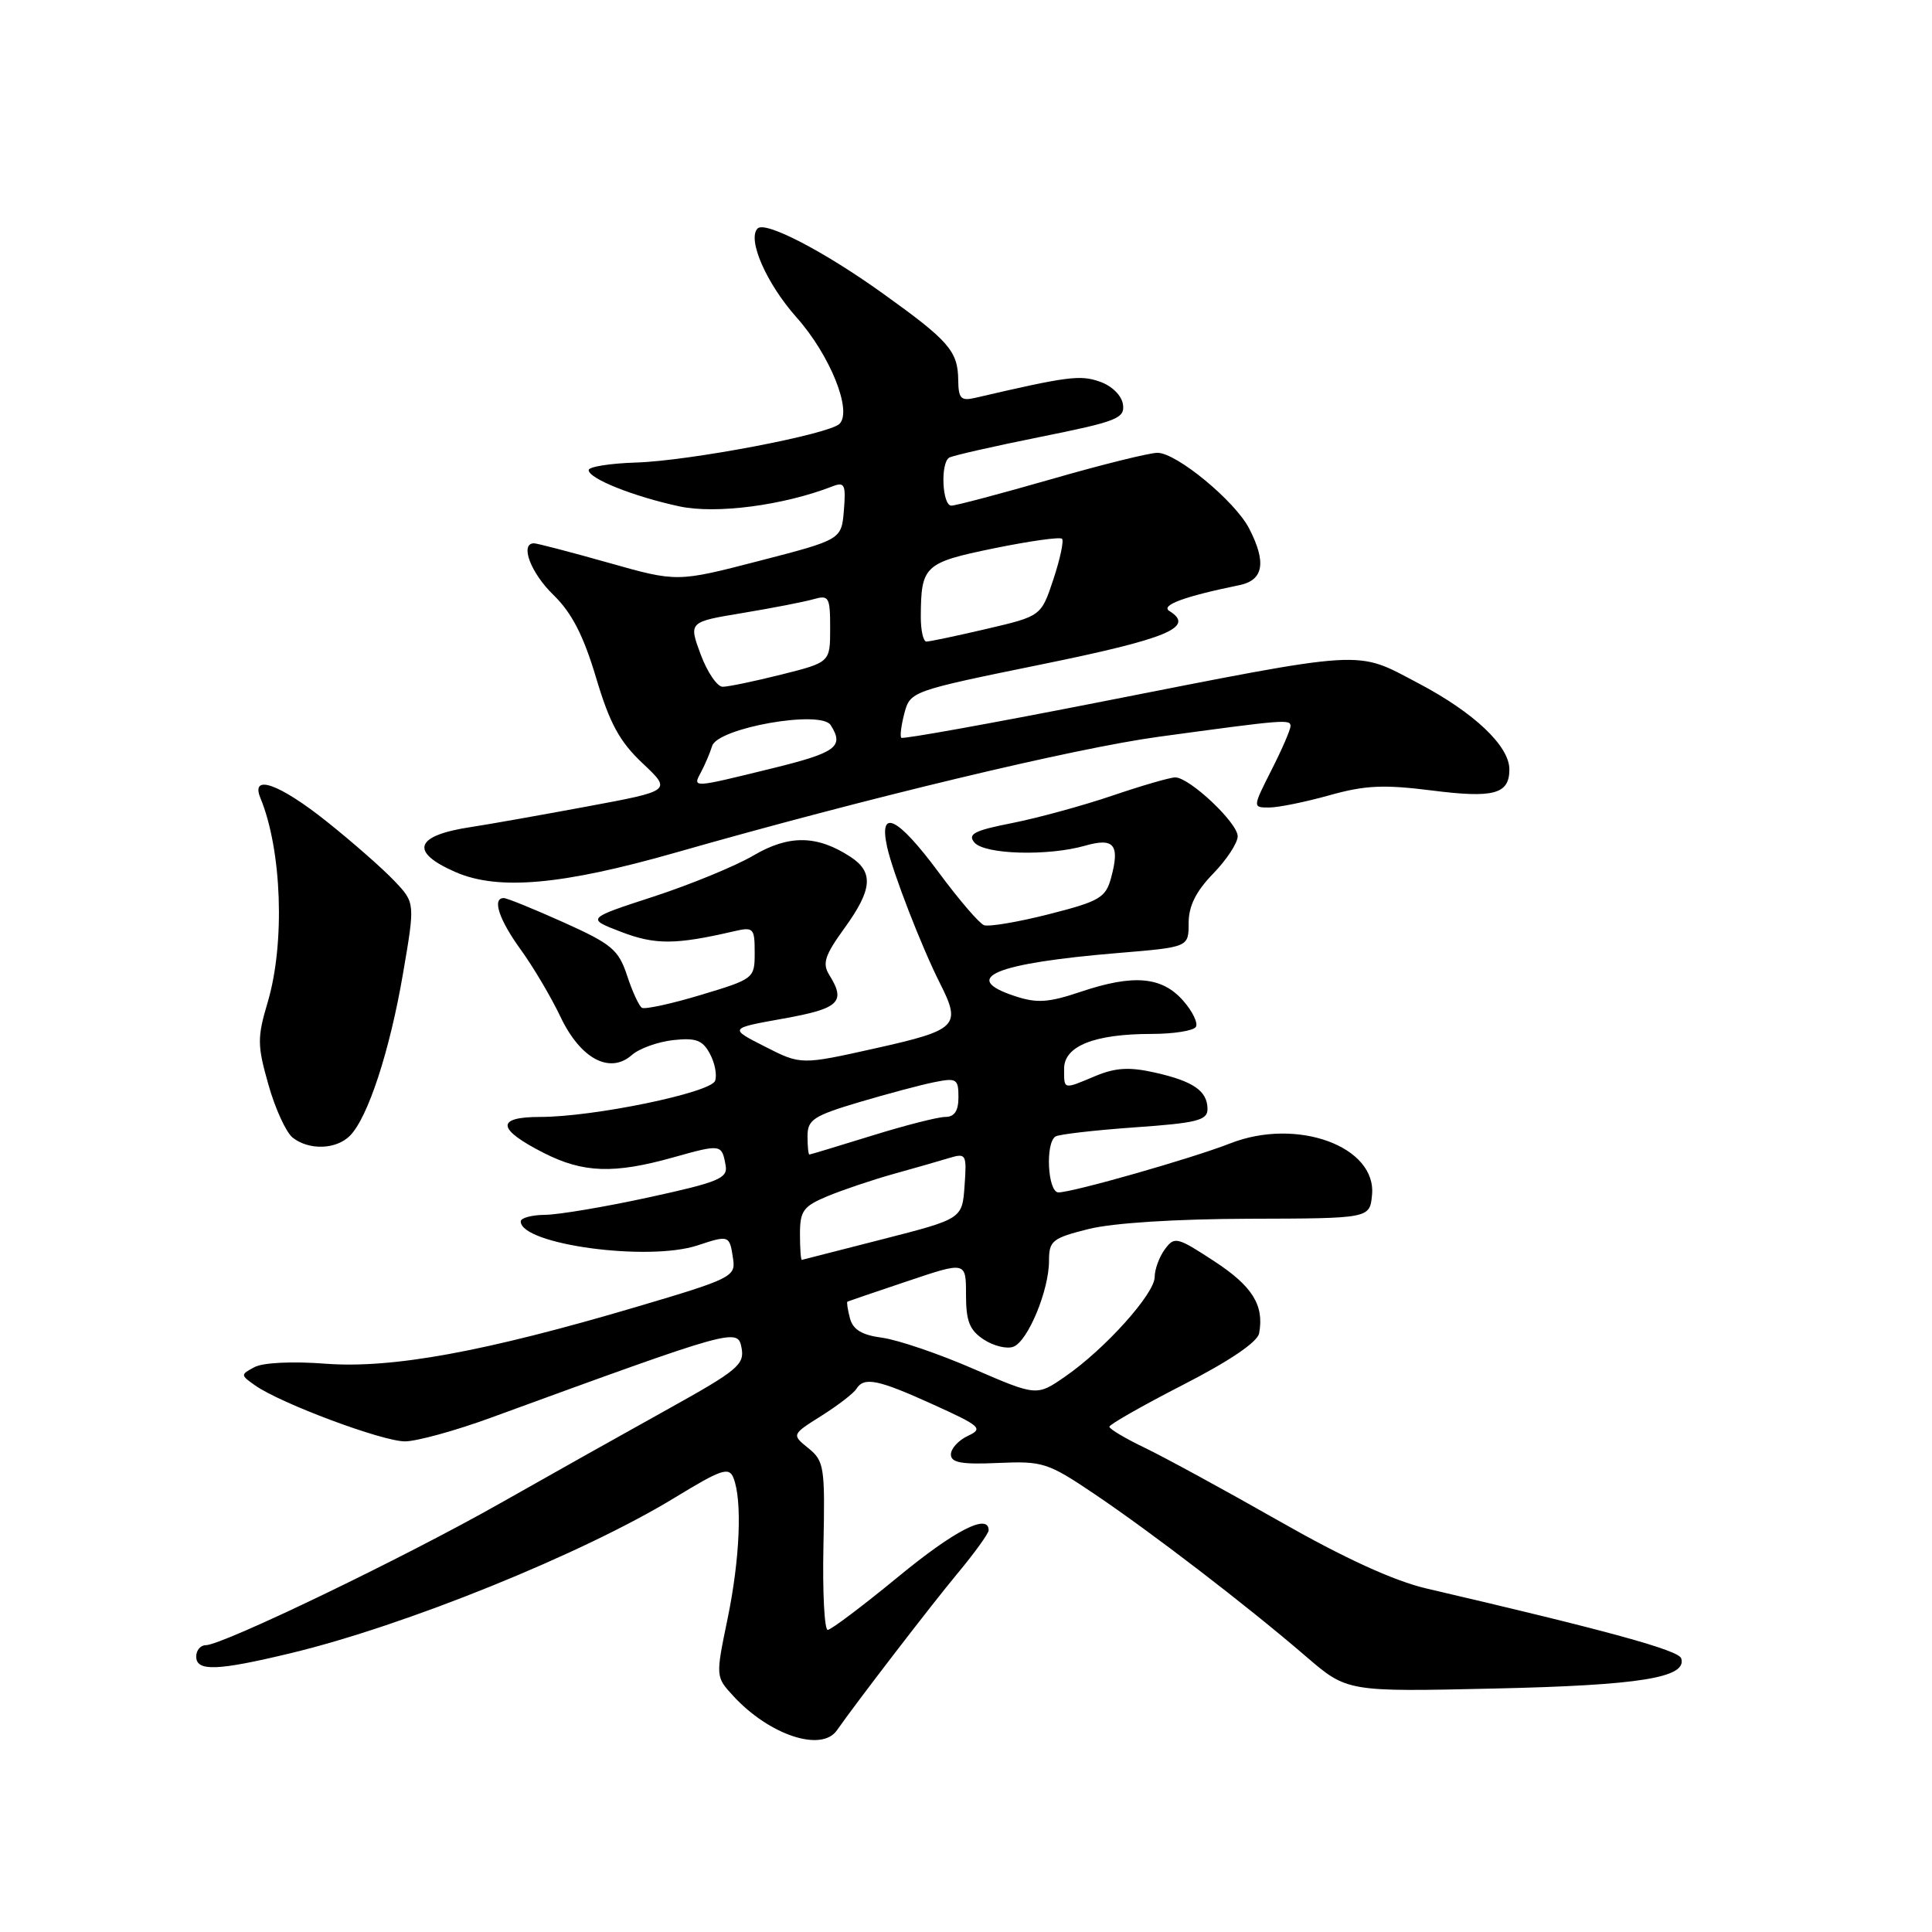 <?xml version="1.0" encoding="UTF-8" standalone="no"?>
<!DOCTYPE svg PUBLIC "-//W3C//DTD SVG 1.1//EN" "http://www.w3.org/Graphics/SVG/1.1/DTD/svg11.dtd" >
<svg xmlns="http://www.w3.org/2000/svg" xmlns:xlink="http://www.w3.org/1999/xlink" version="1.1" viewBox="0 0 256 256">
 <g >
 <path fill="currentColor"
d=" M 110.90 229.27 C 113.31 225.80 123.45 212.60 126.85 208.52 C 129.13 205.78 131.00 203.19 131.00 202.77 C 131.00 200.46 126.47 202.79 118.97 208.97 C 114.31 212.80 110.13 215.95 109.68 215.97 C 109.24 215.98 108.98 210.98 109.11 204.85 C 109.33 194.38 109.21 193.59 107.12 191.90 C 104.89 190.09 104.89 190.09 108.86 187.59 C 111.05 186.21 113.12 184.61 113.47 184.04 C 114.49 182.40 116.32 182.78 123.66 186.11 C 129.96 188.97 130.32 189.30 128.25 190.26 C 127.01 190.84 126.00 191.94 126.00 192.72 C 126.00 193.81 127.40 194.07 132.25 193.85 C 138.17 193.59 138.84 193.80 145.00 197.95 C 152.59 203.06 165.27 212.79 173.04 219.48 C 178.50 224.18 178.50 224.18 198.00 223.74 C 217.30 223.31 223.58 222.30 222.77 219.74 C 222.42 218.66 213.09 216.09 189.00 210.48 C 184.67 209.46 178.17 206.49 169.50 201.55 C 162.35 197.48 154.36 193.13 151.75 191.87 C 149.14 190.62 147.00 189.35 147.00 189.05 C 147.00 188.75 151.39 186.25 156.75 183.50 C 162.94 180.33 166.62 177.83 166.84 176.67 C 167.53 172.95 165.95 170.42 160.88 167.11 C 155.94 163.88 155.62 163.81 154.34 165.55 C 153.60 166.56 153.00 168.21 153.00 169.21 C 153.00 171.42 146.44 178.73 141.18 182.37 C 137.38 185.01 137.38 185.01 129.01 181.39 C 124.42 179.39 118.97 177.54 116.91 177.26 C 114.20 176.90 113.02 176.19 112.62 174.67 C 112.32 173.53 112.17 172.54 112.29 172.47 C 112.41 172.41 115.99 171.19 120.25 169.76 C 128.00 167.15 128.00 167.15 128.00 171.55 C 128.00 175.07 128.47 176.26 130.36 177.50 C 131.66 178.35 133.42 178.78 134.28 178.45 C 136.21 177.71 139.00 170.97 139.00 167.06 C 139.00 164.40 139.43 164.06 144.25 162.85 C 147.45 162.05 155.75 161.52 165.50 161.49 C 181.50 161.45 181.50 161.45 181.80 158.34 C 182.43 151.91 171.86 148.05 163.05 151.49 C 157.93 153.50 142.17 157.99 140.25 158.00 C 138.83 158.00 138.48 151.44 139.86 150.59 C 140.33 150.30 145.05 149.76 150.36 149.38 C 158.57 148.81 160.00 148.45 160.00 146.97 C 160.00 144.56 158.14 143.27 153.02 142.12 C 149.66 141.36 147.82 141.47 145.19 142.56 C 140.83 144.39 141.00 144.43 141.00 141.60 C 141.00 138.60 145.03 137.00 152.59 137.00 C 155.50 137.00 158.14 136.58 158.46 136.07 C 158.77 135.56 158.01 133.99 156.76 132.58 C 153.96 129.40 150.20 129.07 143.25 131.40 C 138.91 132.86 137.40 132.96 134.45 131.98 C 127.14 129.57 131.83 127.63 148.25 126.27 C 157.50 125.50 157.50 125.50 157.50 122.31 C 157.50 120.06 158.46 118.12 160.75 115.76 C 162.54 113.92 164.00 111.69 164.00 110.81 C 164.00 109.02 157.60 103.00 155.72 103.01 C 155.05 103.01 151.29 104.10 147.38 105.43 C 143.46 106.76 137.49 108.39 134.11 109.06 C 129.11 110.04 128.18 110.52 129.11 111.63 C 130.44 113.23 138.87 113.47 143.81 112.05 C 147.64 110.96 148.42 111.94 147.21 116.37 C 146.50 118.95 145.67 119.44 138.97 121.14 C 134.88 122.18 131.01 122.83 130.38 122.59 C 129.75 122.35 127.04 119.19 124.37 115.58 C 118.94 108.25 116.40 107.00 117.55 112.24 C 118.30 115.63 122.13 125.51 124.57 130.33 C 127.40 135.93 126.86 136.48 116.07 138.89 C 106.13 141.11 106.13 141.11 101.36 138.68 C 96.59 136.26 96.59 136.26 103.79 134.97 C 111.22 133.64 112.13 132.78 109.87 129.16 C 108.94 127.67 109.30 126.57 111.87 123.02 C 115.60 117.88 115.80 115.57 112.70 113.54 C 108.28 110.65 104.55 110.59 99.85 113.35 C 97.45 114.76 91.48 117.21 86.58 118.81 C 77.68 121.71 77.68 121.71 82.33 123.49 C 86.83 125.21 89.53 125.19 97.25 123.40 C 99.84 122.80 100.00 122.96 100.00 126.23 C 100.00 129.65 99.92 129.71 92.88 131.83 C 88.97 133.01 85.44 133.77 85.06 133.54 C 84.67 133.30 83.78 131.37 83.09 129.26 C 81.96 125.84 81.05 125.08 74.66 122.21 C 70.72 120.44 67.16 118.99 66.75 119.00 C 65.17 119.00 66.12 121.86 69.02 125.86 C 70.68 128.15 73.04 132.15 74.27 134.74 C 76.91 140.29 80.79 142.37 83.72 139.80 C 84.70 138.93 87.16 138.05 89.19 137.82 C 92.22 137.49 93.10 137.82 94.07 139.64 C 94.73 140.86 95.03 142.47 94.75 143.22 C 94.14 144.80 78.64 148.00 71.58 148.00 C 65.68 148.00 65.83 149.60 72.01 152.75 C 77.26 155.43 81.34 155.57 89.21 153.36 C 95.56 151.58 95.65 151.59 96.15 154.43 C 96.46 156.13 95.22 156.64 86.00 158.65 C 80.22 159.91 74.04 160.95 72.25 160.97 C 70.46 160.99 69.00 161.38 69.00 161.84 C 69.00 164.90 85.87 167.19 92.43 165.02 C 96.64 163.63 96.68 163.65 97.15 166.89 C 97.48 169.15 96.78 169.49 84.50 173.12 C 64.20 179.13 51.98 181.36 43.15 180.70 C 38.77 180.36 34.83 180.55 33.72 181.15 C 31.85 182.15 31.85 182.20 33.81 183.58 C 37.25 185.99 50.69 191.00 53.67 190.99 C 55.22 190.98 60.33 189.58 65.00 187.87 C 97.42 176.03 97.75 175.94 98.26 178.60 C 98.68 180.80 97.73 181.59 88.62 186.65 C 83.05 189.74 72.95 195.41 66.17 199.25 C 53.55 206.40 29.49 217.99 27.25 218.00 C 26.56 218.00 26.00 218.68 26.00 219.50 C 26.00 221.50 28.78 221.40 38.50 219.06 C 53.68 215.42 77.24 205.88 89.44 198.43 C 95.57 194.69 96.59 194.34 97.18 195.81 C 98.37 198.77 98.05 206.55 96.41 214.48 C 94.82 222.18 94.82 222.18 97.16 224.72 C 101.94 229.92 108.86 232.21 110.90 229.27 Z  M 46.36 150.50 C 48.74 148.12 51.64 139.28 53.39 129.06 C 55.01 119.62 55.01 119.62 52.25 116.72 C 50.74 115.12 46.74 111.61 43.36 108.91 C 37.03 103.85 33.15 102.47 34.51 105.75 C 37.35 112.64 37.79 124.98 35.47 132.80 C 34.08 137.49 34.08 138.50 35.57 143.73 C 36.46 146.90 37.91 150.06 38.79 150.75 C 40.95 152.44 44.53 152.33 46.36 150.50 Z  M 89.50 112.98 C 114.73 105.77 142.30 99.16 153.50 97.63 C 170.22 95.35 171.00 95.28 171.00 96.21 C 171.00 96.68 169.87 99.30 168.48 102.03 C 165.97 107.00 165.97 107.00 168.17 107.00 C 169.38 107.00 172.97 106.27 176.15 105.38 C 180.87 104.05 183.35 103.94 189.71 104.74 C 197.95 105.79 200.00 105.23 200.00 101.95 C 200.00 98.85 195.32 94.42 187.97 90.55 C 179.50 86.10 181.63 85.97 145.14 93.14 C 131.20 95.88 119.63 97.96 119.43 97.76 C 119.23 97.56 119.42 96.09 119.84 94.49 C 120.61 91.61 120.79 91.55 137.99 88.04 C 154.73 84.63 158.40 83.10 154.96 80.97 C 153.72 80.21 156.88 79.04 164.25 77.53 C 167.43 76.87 167.83 74.51 165.52 70.03 C 163.63 66.38 155.90 60.00 153.37 60.00 C 152.30 60.00 145.97 61.57 139.28 63.50 C 132.59 65.42 126.64 67.00 126.06 67.00 C 124.85 67.00 124.59 61.37 125.77 60.64 C 126.19 60.38 131.61 59.15 137.81 57.90 C 148.01 55.85 149.06 55.44 148.80 53.59 C 148.62 52.40 147.34 51.13 145.73 50.57 C 143.12 49.65 141.47 49.87 129.25 52.71 C 127.32 53.16 127.00 52.82 126.97 50.37 C 126.93 46.52 125.74 45.16 116.96 38.87 C 109.18 33.29 101.41 29.26 100.39 30.27 C 98.98 31.69 101.54 37.55 105.55 42.06 C 109.98 47.04 112.96 54.44 111.24 56.16 C 109.85 57.55 91.30 61.08 84.25 61.29 C 80.81 61.40 78.00 61.85 78.00 62.29 C 78.00 63.42 83.98 65.80 90.04 67.10 C 94.89 68.14 103.82 66.97 110.32 64.44 C 111.91 63.82 112.10 64.21 111.82 67.62 C 111.50 71.50 111.50 71.50 100.60 74.32 C 89.71 77.14 89.71 77.14 80.60 74.56 C 75.60 73.15 71.16 71.99 70.75 71.99 C 68.85 72.01 70.32 75.92 73.34 78.84 C 75.76 81.20 77.30 84.17 78.98 89.79 C 80.79 95.87 82.10 98.27 85.15 101.14 C 89.01 104.78 89.01 104.78 77.76 106.87 C 71.56 108.02 64.65 109.25 62.39 109.59 C 54.95 110.71 54.22 112.88 60.37 115.56 C 66.02 118.02 74.47 117.27 89.50 112.98 Z  M 106.00 163.51 C 106.00 160.45 106.44 159.84 109.63 158.51 C 111.62 157.68 115.56 156.35 118.38 155.56 C 121.19 154.78 124.54 153.82 125.81 153.43 C 128.02 152.77 128.11 152.95 127.81 157.12 C 127.50 161.50 127.50 161.50 117.00 164.19 C 111.22 165.67 106.39 166.91 106.25 166.94 C 106.11 166.97 106.00 165.43 106.00 163.51 Z  M 107.00 150.54 C 107.00 148.37 107.79 147.85 113.82 146.05 C 117.58 144.94 122.08 143.73 123.82 143.39 C 126.75 142.80 127.00 142.96 127.00 145.38 C 127.00 147.21 126.47 148.00 125.25 148.00 C 124.29 148.00 119.90 149.12 115.50 150.49 C 111.10 151.85 107.39 152.98 107.25 152.98 C 107.11 152.99 107.00 151.89 107.00 150.54 Z  M 92.92 102.25 C 93.43 101.29 94.08 99.76 94.36 98.85 C 95.09 96.45 108.77 94.03 110.07 96.08 C 111.89 98.95 110.82 99.73 102.20 101.84 C 91.60 104.44 91.75 104.44 92.92 102.25 Z  M 92.84 86.71 C 91.25 82.41 91.25 82.41 98.37 81.23 C 102.29 80.58 106.51 79.76 107.75 79.41 C 109.84 78.81 110.00 79.08 110.00 83.26 C 110.00 87.76 110.00 87.76 103.54 89.38 C 99.99 90.27 96.49 91.00 95.76 91.00 C 95.03 91.00 93.72 89.07 92.84 86.71 Z  M 122.01 81.75 C 122.04 74.95 122.45 74.56 131.68 72.66 C 136.39 71.70 140.45 71.12 140.72 71.39 C 140.99 71.65 140.47 74.07 139.58 76.76 C 137.96 81.64 137.96 81.64 130.73 83.33 C 126.75 84.26 123.16 85.02 122.75 85.01 C 122.34 85.01 122.01 83.54 122.01 81.75 Z "/>
</g>
</svg>